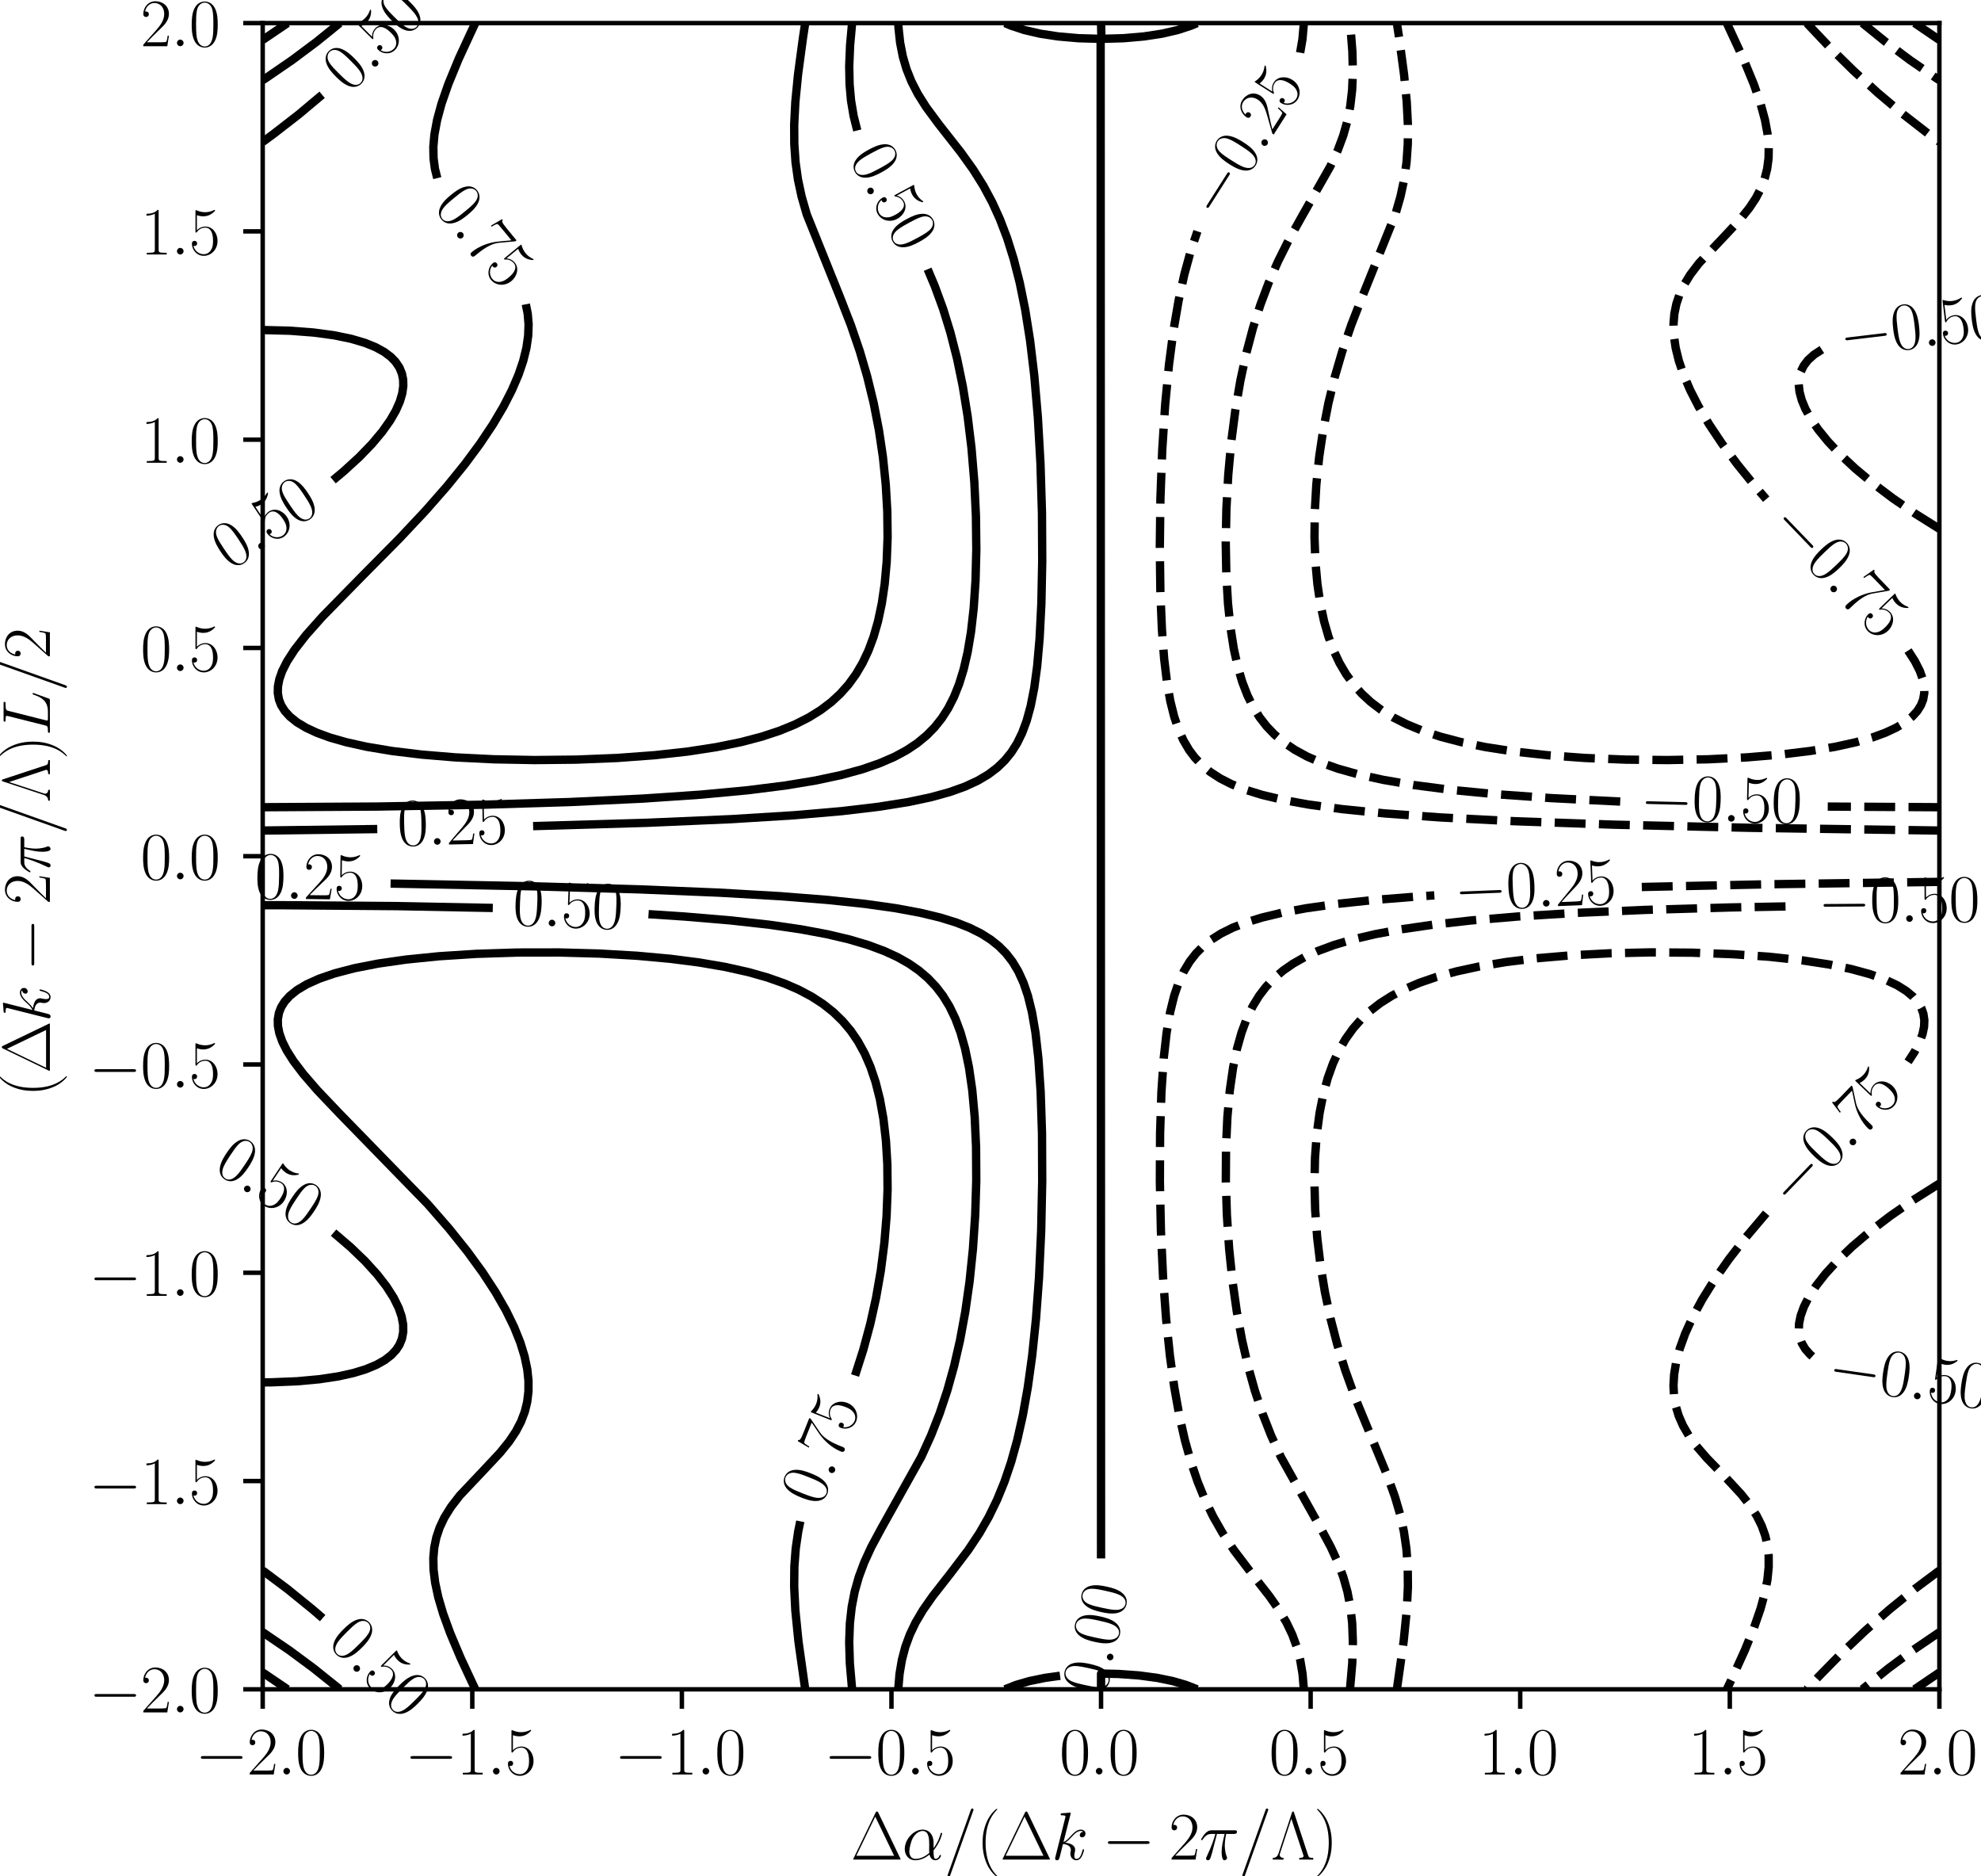 <?xml version="1.0" encoding="utf-8" standalone="no"?>
<!DOCTYPE svg PUBLIC "-//W3C//DTD SVG 1.1//EN"
  "http://www.w3.org/Graphics/SVG/1.1/DTD/svg11.dtd">
<svg xmlns:xlink="http://www.w3.org/1999/xlink" width="356.01pt" height="337.109pt" viewBox="0 0 356.01 337.109" xmlns="http://www.w3.org/2000/svg" version="1.1">
 <defs>
  <style type="text/css">*{stroke-linejoin: round; stroke-linecap: butt}</style>
 </defs>
 <g id="figure_1">
  <g id="patch_1">
   <path d="M 0 337.109 
L 356.01 337.109 
L 356.01 0 
L 0 0 
z
" style="fill: #ffffff"/>
  </g>
  <g id="axes_1">
   <g id="patch_2">
    <path d="M 47.211 303.527 
L 348.531 303.527 
L 348.531 4.151 
L 47.211 4.151 
z
" style="fill: #ffffff"/>
   </g>
   <g id="matplotlib.axis_1">
    <g id="xtick_1">
     <g id="line2d_1">
      <defs>
       <path id="mdcdc42987a" d="M 0 0 
L 0 3.5 
" style="stroke: #000000; stroke-width: 0.8"/>
      </defs>
      <g>
       <use xlink:href="#mdcdc42987a" x="47.211" y="303.527" style="stroke: #000000; stroke-width: 0.8"/>
      </g>
     </g>
     <g id="text_1">
      <!-- $\mathdefault{−2.0}$ -->
      <g transform="translate(35.083 318.829) scale(0.12 -0.12)">
       <defs>
        <path id="CMSY10-0" d="M 4218 1472 
C 4326 1472 4442 1472 4442 1600 
C 4442 1728 4326 1728 4218 1728 
L 755 1728 
C 646 1728 531 1728 531 1600 
C 531 1472 646 1472 755 1472 
L 4218 1472 
z
" transform="scale(0.016)"/>
        <path id="CMR17-32" d="M 2669 989 
L 2554 989 
C 2490 536 2438 459 2413 420 
C 2381 369 1920 369 1830 369 
L 602 369 
C 832 619 1280 1072 1824 1597 
C 2214 1967 2669 2402 2669 3035 
C 2669 3790 2067 4224 1395 4224 
C 691 4224 262 3604 262 3030 
C 262 2780 448 2748 525 2748 
C 589 2748 781 2787 781 3010 
C 781 3207 614 3264 525 3264 
C 486 3264 448 3258 422 3245 
C 544 3790 915 4058 1306 4058 
C 1862 4058 2227 3617 2227 3035 
C 2227 2479 1901 2000 1536 1584 
L 262 146 
L 262 0 
L 2515 0 
L 2669 989 
z
" transform="scale(0.016)"/>
        <path id="CMMI12-3a" d="M 1178 307 
C 1178 492 1024 619 870 619 
C 685 619 557 466 557 313 
C 557 128 710 0 864 0 
C 1050 0 1178 153 1178 307 
z
" transform="scale(0.016)"/>
        <path id="CMR17-30" d="M 2688 2025 
C 2688 2416 2682 3080 2413 3591 
C 2176 4039 1798 4198 1466 4198 
C 1158 4198 768 4058 525 3597 
C 269 3118 243 2524 243 2025 
C 243 1661 250 1106 448 619 
C 723 -39 1216 -128 1466 -128 
C 1760 -128 2208 -7 2470 600 
C 2662 1042 2688 1559 2688 2025 
z
M 1466 -26 
C 1056 -26 813 325 723 812 
C 653 1188 653 1738 653 2096 
C 653 2588 653 2997 736 3387 
C 858 3929 1216 4096 1466 4096 
C 1728 4096 2067 3923 2189 3400 
C 2272 3036 2278 2607 2278 2096 
C 2278 1680 2278 1169 2202 792 
C 2067 95 1690 -26 1466 -26 
z
" transform="scale(0.016)"/>
       </defs>
       <use xlink:href="#CMSY10-0" transform="scale(0.996)"/>
       <use xlink:href="#CMR17-32" transform="translate(77.487 0) scale(0.996)"/>
       <use xlink:href="#CMMI12-3a" transform="translate(123.178 0) scale(0.996)"/>
       <use xlink:href="#CMR17-30" transform="translate(150.275 0) scale(0.996)"/>
      </g>
     </g>
    </g>
    <g id="xtick_2">
     <g id="line2d_2">
      <g>
       <use xlink:href="#mdcdc42987a" x="84.876" y="303.527" style="stroke: #000000; stroke-width: 0.8"/>
      </g>
     </g>
     <g id="text_2">
      <!-- $\mathdefault{−1.5}$ -->
      <g transform="translate(72.748 318.829) scale(0.12 -0.12)">
       <defs>
        <path id="CMR17-31" d="M 1702 4058 
C 1702 4192 1696 4192 1606 4192 
C 1357 3916 979 3827 621 3827 
C 602 3827 570 3827 563 3808 
C 557 3795 557 3782 557 3648 
C 755 3648 1088 3686 1344 3839 
L 1344 461 
C 1344 236 1331 160 781 160 
L 589 160 
L 589 0 
C 896 0 1216 0 1523 0 
C 1830 0 2150 0 2458 0 
L 2458 160 
L 2266 160 
C 1715 160 1702 230 1702 458 
L 1702 4058 
z
" transform="scale(0.016)"/>
        <path id="CMR17-35" d="M 730 3692 
C 794 3666 1056 3584 1325 3584 
C 1920 3584 2246 3911 2432 4100 
C 2432 4157 2432 4192 2394 4192 
C 2387 4192 2374 4192 2323 4163 
C 2099 4058 1837 3973 1517 3973 
C 1325 3973 1037 3999 723 4139 
C 653 4171 640 4171 634 4171 
C 602 4171 595 4164 595 4037 
L 595 2203 
C 595 2089 595 2057 659 2057 
C 691 2057 704 2070 736 2114 
C 941 2401 1222 2522 1542 2522 
C 1766 2522 2246 2382 2246 1289 
C 2246 1085 2246 715 2054 421 
C 1894 159 1645 25 1370 25 
C 947 25 518 320 403 814 
C 429 807 480 795 506 795 
C 589 795 749 840 749 1038 
C 749 1210 627 1280 506 1280 
C 358 1280 262 1190 262 1011 
C 262 454 704 -128 1382 -128 
C 2042 -128 2669 440 2669 1264 
C 2669 2030 2170 2624 1549 2624 
C 1222 2624 947 2503 730 2274 
L 730 3692 
z
" transform="scale(0.016)"/>
       </defs>
       <use xlink:href="#CMSY10-0" transform="scale(0.996)"/>
       <use xlink:href="#CMR17-31" transform="translate(77.487 0) scale(0.996)"/>
       <use xlink:href="#CMMI12-3a" transform="translate(123.178 0) scale(0.996)"/>
       <use xlink:href="#CMR17-35" transform="translate(150.275 0) scale(0.996)"/>
      </g>
     </g>
    </g>
    <g id="xtick_3">
     <g id="line2d_3">
      <g>
       <use xlink:href="#mdcdc42987a" x="122.541" y="303.527" style="stroke: #000000; stroke-width: 0.8"/>
      </g>
     </g>
     <g id="text_3">
      <!-- $\mathdefault{−1.0}$ -->
      <g transform="translate(110.413 318.829) scale(0.12 -0.12)">
       <use xlink:href="#CMSY10-0" transform="scale(0.996)"/>
       <use xlink:href="#CMR17-31" transform="translate(77.487 0) scale(0.996)"/>
       <use xlink:href="#CMMI12-3a" transform="translate(123.178 0) scale(0.996)"/>
       <use xlink:href="#CMR17-30" transform="translate(150.275 0) scale(0.996)"/>
      </g>
     </g>
    </g>
    <g id="xtick_4">
     <g id="line2d_4">
      <g>
       <use xlink:href="#mdcdc42987a" x="160.206" y="303.527" style="stroke: #000000; stroke-width: 0.8"/>
      </g>
     </g>
     <g id="text_4">
      <!-- $\mathdefault{−0.5}$ -->
      <g transform="translate(148.078 318.829) scale(0.12 -0.12)">
       <use xlink:href="#CMSY10-0" transform="scale(0.996)"/>
       <use xlink:href="#CMR17-30" transform="translate(77.487 0) scale(0.996)"/>
       <use xlink:href="#CMMI12-3a" transform="translate(123.178 0) scale(0.996)"/>
       <use xlink:href="#CMR17-35" transform="translate(150.275 0) scale(0.996)"/>
      </g>
     </g>
    </g>
    <g id="xtick_5">
     <g id="line2d_5">
      <g>
       <use xlink:href="#mdcdc42987a" x="197.871" y="303.527" style="stroke: #000000; stroke-width: 0.8"/>
      </g>
     </g>
     <g id="text_5">
      <!-- $\mathdefault{0.0}$ -->
      <g transform="translate(190.392 318.829) scale(0.12 -0.12)">
       <use xlink:href="#CMR17-30" transform="scale(0.996)"/>
       <use xlink:href="#CMMI12-3a" transform="translate(45.69 0) scale(0.996)"/>
       <use xlink:href="#CMR17-30" transform="translate(72.788 0) scale(0.996)"/>
      </g>
     </g>
    </g>
    <g id="xtick_6">
     <g id="line2d_6">
      <g>
       <use xlink:href="#mdcdc42987a" x="235.536" y="303.527" style="stroke: #000000; stroke-width: 0.8"/>
      </g>
     </g>
     <g id="text_6">
      <!-- $\mathdefault{0.5}$ -->
      <g transform="translate(228.057 318.829) scale(0.12 -0.12)">
       <use xlink:href="#CMR17-30" transform="scale(0.996)"/>
       <use xlink:href="#CMMI12-3a" transform="translate(45.69 0) scale(0.996)"/>
       <use xlink:href="#CMR17-35" transform="translate(72.788 0) scale(0.996)"/>
      </g>
     </g>
    </g>
    <g id="xtick_7">
     <g id="line2d_7">
      <g>
       <use xlink:href="#mdcdc42987a" x="273.201" y="303.527" style="stroke: #000000; stroke-width: 0.8"/>
      </g>
     </g>
     <g id="text_7">
      <!-- $\mathdefault{1.0}$ -->
      <g transform="translate(265.722 318.829) scale(0.12 -0.12)">
       <use xlink:href="#CMR17-31" transform="scale(0.996)"/>
       <use xlink:href="#CMMI12-3a" transform="translate(45.69 0) scale(0.996)"/>
       <use xlink:href="#CMR17-30" transform="translate(72.788 0) scale(0.996)"/>
      </g>
     </g>
    </g>
    <g id="xtick_8">
     <g id="line2d_8">
      <g>
       <use xlink:href="#mdcdc42987a" x="310.866" y="303.527" style="stroke: #000000; stroke-width: 0.8"/>
      </g>
     </g>
     <g id="text_8">
      <!-- $\mathdefault{1.5}$ -->
      <g transform="translate(303.387 318.829) scale(0.12 -0.12)">
       <use xlink:href="#CMR17-31" transform="scale(0.996)"/>
       <use xlink:href="#CMMI12-3a" transform="translate(45.69 0) scale(0.996)"/>
       <use xlink:href="#CMR17-35" transform="translate(72.788 0) scale(0.996)"/>
      </g>
     </g>
    </g>
    <g id="xtick_9">
     <g id="line2d_9">
      <g>
       <use xlink:href="#mdcdc42987a" x="348.531" y="303.527" style="stroke: #000000; stroke-width: 0.8"/>
      </g>
     </g>
     <g id="text_9">
      <!-- $\mathdefault{2.0}$ -->
      <g transform="translate(341.052 318.829) scale(0.12 -0.12)">
       <use xlink:href="#CMR17-32" transform="scale(0.996)"/>
       <use xlink:href="#CMMI12-3a" transform="translate(45.69 0) scale(0.996)"/>
       <use xlink:href="#CMR17-30" transform="translate(72.788 0) scale(0.996)"/>
      </g>
     </g>
    </g>
    <g id="text_10">
     <!-- $\Delta\alpha/(\Delta k-2\pi/\Lambda)$ -->
     <g transform="translate(152.876 334.12) scale(0.12 -0.12)">
      <defs>
       <path id="CMR17-1" d="M 2598 4403 
C 2547 4512 2522 4512 2470 4512 
C 2394 4512 2387 4499 2342 4409 
L 269 109 
C 262 96 237 38 237 32 
C 237 6 243 0 358 0 
L 4576 0 
C 4691 0 4698 6 4698 32 
C 4698 38 4672 96 4666 109 
L 2598 4403 
z
M 2310 4038 
L 4083 358 
L 531 358 
L 2310 4038 
z
" transform="scale(0.016)"/>
       <path id="CMMI12-b" d="M 2963 1616 
C 2963 2235 2611 2815 1933 2815 
C 1094 2815 256 1902 256 996 
C 256 441 602 -64 1254 -64 
C 1651 -64 2125 89 2579 472 
C 2669 115 2867 -64 3142 -64 
C 3488 -64 3661 294 3661 377 
C 3661 434 3616 434 3597 434 
C 3546 434 3539 415 3520 364 
C 3462 204 3315 64 3162 64 
C 2963 64 2963 472 2963 862 
C 3616 1641 3770 2446 3770 2452 
C 3770 2510 3718 2510 3699 2510 
C 3642 2510 3635 2491 3610 2376 
C 3526 2095 3360 1597 2963 1073 
L 2963 1616 
z
M 2560 626 
C 1997 121 1491 64 1267 64 
C 813 64 685 466 685 766 
C 685 1040 826 1692 1024 2044 
C 1286 2491 1645 2688 1933 2688 
C 2554 2688 2554 1877 2554 1341 
C 2554 1182 2547 1016 2547 856 
C 2547 728 2554 696 2560 626 
z
" transform="scale(0.016)"/>
       <path id="CMMI12-3d" d="M 2746 4562 
C 2746 4569 2784 4666 2784 4678 
C 2784 4755 2720 4800 2669 4800 
C 2637 4800 2579 4800 2528 4659 
L 384 -1363 
C 384 -1370 346 -1465 346 -1478 
C 346 -1555 410 -1600 461 -1600 
C 499 -1600 557 -1593 602 -1459 
L 2746 4562 
z
" transform="scale(0.016)"/>
       <path id="CMR17-28" d="M 1958 -1561 
C 1958 -1555 1958 -1542 1939 -1523 
C 1645 -1224 858 -407 858 1581 
C 858 3569 1632 4379 1946 4697 
C 1946 4704 1958 4717 1958 4736 
C 1958 4755 1939 4768 1914 4768 
C 1843 4768 1299 4296 986 3594 
C 666 2887 576 2199 576 1588 
C 576 1128 621 351 1005 -471 
C 1312 -1135 1837 -1600 1914 -1600 
C 1946 -1600 1958 -1587 1958 -1561 
z
" transform="scale(0.016)"/>
       <path id="CMMI12-6b" d="M 1798 4257 
C 1805 4283 1818 4321 1818 4352 
C 1818 4416 1754 4416 1741 4416 
C 1734 4416 1504 4393 1389 4377 
C 1280 4377 1184 4358 1069 4358 
C 915 4345 870 4339 870 4224 
C 870 4160 934 4160 998 4160 
C 1325 4160 1325 4103 1325 4040 
C 1325 4015 1325 4002 1293 3888 
L 378 248 
C 352 152 352 140 352 101 
C 352 -38 461 -64 525 -64 
C 704 -64 742 77 794 275 
L 1094 1469 
C 1555 1418 1830 1226 1830 920 
C 1830 881 1830 856 1811 760 
C 1786 664 1786 588 1786 556 
C 1786 185 2029 -64 2355 -64 
C 2650 -64 2803 204 2854 294 
C 2989 530 3072 888 3072 913 
C 3072 945 3046 971 3008 971 
C 2950 971 2944 945 2918 843 
C 2829 511 2694 64 2368 64 
C 2240 64 2157 128 2157 370 
C 2157 492 2182 632 2208 728 
C 2234 843 2234 849 2234 926 
C 2234 1303 1894 1514 1306 1590 
C 1536 1731 1766 1980 1856 2076 
C 2221 2484 2470 2689 2765 2689 
C 2912 2689 2950 2650 2995 2612 
C 2758 2586 2669 2420 2669 2293 
C 2669 2139 2790 2088 2880 2088 
C 3053 2088 3206 2235 3206 2440 
C 3206 2625 3059 2816 2771 2816 
C 2419 2816 2131 2567 1677 2056 
C 1613 1980 1376 1737 1139 1648 
L 1798 4257 
z
" transform="scale(0.016)"/>
       <path id="CMMI12-19" d="M 1658 2408 
L 2381 2408 
C 2208 1692 2099 1226 2099 716 
C 2099 626 2099 -64 2362 -64 
C 2496 -64 2611 57 2611 166 
C 2611 197 2611 210 2566 306 
C 2394 747 2394 1296 2394 1341 
C 2394 1379 2394 1832 2528 2408 
L 3245 2408 
C 3328 2408 3539 2408 3539 2612 
C 3539 2752 3418 2752 3302 2752 
L 1197 2752 
C 1050 2752 832 2752 538 2440 
C 371 2254 166 1916 166 1878 
C 166 1840 198 1827 237 1827 
C 282 1827 288 1846 320 1884 
C 653 2408 986 2408 1146 2408 
L 1510 2408 
C 1370 1929 1210 1373 685 256 
C 634 154 634 140 634 102 
C 634 -32 749 -64 806 -64 
C 992 -64 1043 102 1120 370 
C 1222 696 1222 709 1286 964 
L 1658 2408 
z
" transform="scale(0.016)"/>
       <path id="CMR17-3" d="M 2150 4403 
C 2118 4505 2112 4512 2048 4512 
C 1984 4512 1978 4505 1946 4403 
L 685 576 
C 570 237 358 160 147 160 
L 147 0 
C 256 0 480 0 595 0 
C 755 0 1005 0 1158 -6 
L 1158 160 
C 819 160 800 404 800 449 
C 800 494 813 532 832 596 
L 1894 3835 
L 3008 461 
C 3040 372 3040 359 3040 340 
C 3040 160 2771 160 2637 160 
L 2637 0 
C 2822 0 3149 0 3347 0 
C 3507 0 3802 0 3949 -6 
L 3949 160 
C 3667 160 3552 160 3475 384 
L 2150 4403 
z
" transform="scale(0.016)"/>
       <path id="CMR17-29" d="M 1683 1581 
C 1683 2040 1638 2817 1254 3639 
C 947 4303 422 4768 346 4768 
C 326 4768 301 4761 301 4729 
C 301 4717 307 4710 314 4697 
C 621 4378 1402 3568 1402 1584 
C 1402 -407 627 -1217 314 -1537 
C 307 -1549 301 -1556 301 -1568 
C 301 -1600 326 -1600 346 -1600 
C 416 -1600 960 -1128 1274 -426 
C 1594 281 1683 969 1683 1581 
z
" transform="scale(0.016)"/>
      </defs>
      <use xlink:href="#CMR17-1" transform="scale(0.996)"/>
      <use xlink:href="#CMMI12-b" transform="translate(76.92 0) scale(0.996)"/>
      <use xlink:href="#CMMI12-3d" transform="translate(139.601 0) scale(0.996)"/>
      <use xlink:href="#CMR17-28" transform="translate(188.376 0) scale(0.996)"/>
      <use xlink:href="#CMR17-1" transform="translate(223.656 0) scale(0.996)"/>
      <use xlink:href="#CMMI12-6b" transform="translate(300.576 0) scale(0.996)"/>
      <use xlink:href="#CMSY10-0" transform="translate(376.794 0) scale(0.996)"/>
      <use xlink:href="#CMR17-32" transform="translate(476.421 0) scale(0.996)"/>
      <use xlink:href="#CMMI12-19" transform="translate(522.111 0) scale(0.996)"/>
      <use xlink:href="#CMMI12-3d" transform="translate(581.022 0) scale(0.996)"/>
      <use xlink:href="#CMR17-3" transform="translate(629.797 0) scale(0.996)"/>
      <use xlink:href="#CMR17-29" transform="translate(693.664 0) scale(0.996)"/>
     </g>
    </g>
   </g>
   <g id="matplotlib.axis_2">
    <g id="ytick_1">
     <g id="line2d_10">
      <defs>
       <path id="m73f94fcd51" d="M 0 0 
L -3.5 0 
" style="stroke: #000000; stroke-width: 0.8"/>
      </defs>
      <g>
       <use xlink:href="#m73f94fcd51" x="47.211" y="303.527" style="stroke: #000000; stroke-width: 0.8"/>
      </g>
     </g>
     <g id="text_11">
      <!-- $\mathdefault{−2.0}$ -->
      <g transform="translate(15.955 307.678) scale(0.12 -0.12)">
       <use xlink:href="#CMSY10-0" transform="scale(0.996)"/>
       <use xlink:href="#CMR17-32" transform="translate(77.487 0) scale(0.996)"/>
       <use xlink:href="#CMMI12-3a" transform="translate(123.178 0) scale(0.996)"/>
       <use xlink:href="#CMR17-30" transform="translate(150.275 0) scale(0.996)"/>
      </g>
     </g>
    </g>
    <g id="ytick_2">
     <g id="line2d_11">
      <g>
       <use xlink:href="#m73f94fcd51" x="47.211" y="266.105" style="stroke: #000000; stroke-width: 0.8"/>
      </g>
     </g>
     <g id="text_12">
      <!-- $\mathdefault{−1.5}$ -->
      <g transform="translate(15.955 270.256) scale(0.12 -0.12)">
       <use xlink:href="#CMSY10-0" transform="scale(0.996)"/>
       <use xlink:href="#CMR17-31" transform="translate(77.487 0) scale(0.996)"/>
       <use xlink:href="#CMMI12-3a" transform="translate(123.178 0) scale(0.996)"/>
       <use xlink:href="#CMR17-35" transform="translate(150.275 0) scale(0.996)"/>
      </g>
     </g>
    </g>
    <g id="ytick_3">
     <g id="line2d_12">
      <g>
       <use xlink:href="#m73f94fcd51" x="47.211" y="228.683" style="stroke: #000000; stroke-width: 0.8"/>
      </g>
     </g>
     <g id="text_13">
      <!-- $\mathdefault{−1.0}$ -->
      <g transform="translate(15.955 232.834) scale(0.12 -0.12)">
       <use xlink:href="#CMSY10-0" transform="scale(0.996)"/>
       <use xlink:href="#CMR17-31" transform="translate(77.487 0) scale(0.996)"/>
       <use xlink:href="#CMMI12-3a" transform="translate(123.178 0) scale(0.996)"/>
       <use xlink:href="#CMR17-30" transform="translate(150.275 0) scale(0.996)"/>
      </g>
     </g>
    </g>
    <g id="ytick_4">
     <g id="line2d_13">
      <g>
       <use xlink:href="#m73f94fcd51" x="47.211" y="191.261" style="stroke: #000000; stroke-width: 0.8"/>
      </g>
     </g>
     <g id="text_14">
      <!-- $\mathdefault{−0.5}$ -->
      <g transform="translate(15.955 195.412) scale(0.12 -0.12)">
       <use xlink:href="#CMSY10-0" transform="scale(0.996)"/>
       <use xlink:href="#CMR17-30" transform="translate(77.487 0) scale(0.996)"/>
       <use xlink:href="#CMMI12-3a" transform="translate(123.178 0) scale(0.996)"/>
       <use xlink:href="#CMR17-35" transform="translate(150.275 0) scale(0.996)"/>
      </g>
     </g>
    </g>
    <g id="ytick_5">
     <g id="line2d_14">
      <g>
       <use xlink:href="#m73f94fcd51" x="47.211" y="153.839" style="stroke: #000000; stroke-width: 0.8"/>
      </g>
     </g>
     <g id="text_15">
      <!-- $\mathdefault{0.0}$ -->
      <g transform="translate(25.254 157.99) scale(0.12 -0.12)">
       <use xlink:href="#CMR17-30" transform="scale(0.996)"/>
       <use xlink:href="#CMMI12-3a" transform="translate(45.69 0) scale(0.996)"/>
       <use xlink:href="#CMR17-30" transform="translate(72.788 0) scale(0.996)"/>
      </g>
     </g>
    </g>
    <g id="ytick_6">
     <g id="line2d_15">
      <g>
       <use xlink:href="#m73f94fcd51" x="47.211" y="116.417" style="stroke: #000000; stroke-width: 0.8"/>
      </g>
     </g>
     <g id="text_16">
      <!-- $\mathdefault{0.5}$ -->
      <g transform="translate(25.254 120.568) scale(0.12 -0.12)">
       <use xlink:href="#CMR17-30" transform="scale(0.996)"/>
       <use xlink:href="#CMMI12-3a" transform="translate(45.69 0) scale(0.996)"/>
       <use xlink:href="#CMR17-35" transform="translate(72.788 0) scale(0.996)"/>
      </g>
     </g>
    </g>
    <g id="ytick_7">
     <g id="line2d_16">
      <g>
       <use xlink:href="#m73f94fcd51" x="47.211" y="78.995" style="stroke: #000000; stroke-width: 0.8"/>
      </g>
     </g>
     <g id="text_17">
      <!-- $\mathdefault{1.0}$ -->
      <g transform="translate(25.254 83.146) scale(0.12 -0.12)">
       <use xlink:href="#CMR17-31" transform="scale(0.996)"/>
       <use xlink:href="#CMMI12-3a" transform="translate(45.69 0) scale(0.996)"/>
       <use xlink:href="#CMR17-30" transform="translate(72.788 0) scale(0.996)"/>
      </g>
     </g>
    </g>
    <g id="ytick_8">
     <g id="line2d_17">
      <g>
       <use xlink:href="#m73f94fcd51" x="47.211" y="41.573" style="stroke: #000000; stroke-width: 0.8"/>
      </g>
     </g>
     <g id="text_18">
      <!-- $\mathdefault{1.5}$ -->
      <g transform="translate(25.254 45.724) scale(0.12 -0.12)">
       <use xlink:href="#CMR17-31" transform="scale(0.996)"/>
       <use xlink:href="#CMMI12-3a" transform="translate(45.69 0) scale(0.996)"/>
       <use xlink:href="#CMR17-35" transform="translate(72.788 0) scale(0.996)"/>
      </g>
     </g>
    </g>
    <g id="ytick_9">
     <g id="line2d_18">
      <g>
       <use xlink:href="#m73f94fcd51" x="47.211" y="4.151" style="stroke: #000000; stroke-width: 0.8"/>
      </g>
     </g>
     <g id="text_19">
      <!-- $\mathdefault{2.0}$ -->
      <g transform="translate(25.254 8.302) scale(0.12 -0.12)">
       <use xlink:href="#CMR17-32" transform="scale(0.996)"/>
       <use xlink:href="#CMMI12-3a" transform="translate(45.69 0) scale(0.996)"/>
       <use xlink:href="#CMR17-30" transform="translate(72.788 0) scale(0.996)"/>
      </g>
     </g>
    </g>
    <g id="text_20">
     <!-- $(\Delta k-2\pi/\Lambda)L/2$ -->
     <g transform="translate(8.966 197.105) rotate(-90) scale(0.12 -0.12)">
      <defs>
       <path id="CMMI12-4c" d="M 2349 3861 
C 2406 4103 2426 4167 2989 4167 
C 3162 4167 3206 4167 3206 4288 
C 3206 4352 3136 4352 3110 4352 
C 2982 4352 2835 4352 2707 4352 
L 1850 4352 
C 1728 4352 1587 4352 1466 4352 
C 1414 4352 1344 4352 1344 4231 
C 1344 4167 1402 4167 1498 4167 
C 1888 4167 1888 4116 1888 4046 
C 1888 4034 1888 3995 1862 3899 
L 998 472 
C 941 249 928 185 480 185 
C 358 185 294 185 294 70 
C 294 0 333 0 461 0 
L 3328 0 
C 3469 0 3475 6 3520 121 
L 4013 1478 
C 4026 1510 4038 1548 4038 1567 
C 4038 1605 4006 1631 3974 1631 
C 3968 1631 3936 1631 3923 1605 
C 3910 1599 3910 1586 3859 1465 
C 3654 905 3366 185 2285 185 
L 1670 185 
C 1581 185 1568 185 1530 192 
C 1459 198 1453 211 1453 262 
C 1453 307 1466 345 1478 401 
L 2349 3861 
z
" transform="scale(0.016)"/>
      </defs>
      <use xlink:href="#CMR17-28" transform="scale(0.996)"/>
      <use xlink:href="#CMR17-1" transform="translate(35.281 0) scale(0.996)"/>
      <use xlink:href="#CMMI12-6b" transform="translate(112.2 0) scale(0.996)"/>
      <use xlink:href="#CMSY10-0" transform="translate(188.419 0) scale(0.996)"/>
      <use xlink:href="#CMR17-32" transform="translate(288.045 0) scale(0.996)"/>
      <use xlink:href="#CMMI12-19" transform="translate(333.736 0) scale(0.996)"/>
      <use xlink:href="#CMMI12-3d" transform="translate(392.647 0) scale(0.996)"/>
      <use xlink:href="#CMR17-3" transform="translate(441.421 0) scale(0.996)"/>
      <use xlink:href="#CMR17-29" transform="translate(505.289 0) scale(0.996)"/>
      <use xlink:href="#CMMI12-4c" transform="translate(540.57 0) scale(0.996)"/>
      <use xlink:href="#CMMI12-3d" transform="translate(606.941 0) scale(0.996)"/>
      <use xlink:href="#CMR17-32" transform="translate(655.716 0) scale(0.996)"/>
     </g>
    </g>
   </g>
   <g id="QuadContourSet_1">
    <path clip-path="url(#pe7c6201491)" style="fill: none; stroke-dasharray: 5.55,2.4; stroke-dashoffset: 0; stroke: #000000; stroke-width: 1.5"/>
    <path d="M 251.038 303.527 
L 252.253 294.898 
L 252.81 289.341 
L 253.02 285.099 
L 252.984 281.443 
L 252.741 278.226 
L 252.291 275.154 
L 251.614 272.083 
L 250.667 268.866 
L 249.344 265.209 
L 247.229 260.091 
L 243.544 251.169 
L 241.756 246.197 
L 240.308 241.517 
L 239.094 236.837 
L 238.104 232.157 
L 237.308 227.33 
L 236.715 222.358 
L 236.351 217.385 
L 236.223 212.559 
L 236.323 208.025 
L 236.639 203.784 
L 237.144 199.981 
L 237.813 196.618 
L 238.613 193.693 
L 239.561 191.06 
L 240.64 188.72 
L 241.825 186.672 
L 243.191 184.771 
L 244.608 183.16 
L 246.227 181.643 
L 248.048 180.237 
L 250.122 178.921 
L 252.409 177.728 
L 255.102 176.581 
L 258.15 175.53 
L 261.769 174.534 
L 265.821 173.656 
L 270.662 172.851 
L 276.109 172.181 
L 282.438 171.64 
L 289.209 171.285 
L 296.569 171.12 
L 304.077 171.172 
L 311.437 171.448 
L 317.914 171.903 
L 323.802 172.539 
L 328.659 173.282 
L 332.634 174.1 
L 336.019 175.021 
L 338.75 175.996 
L 340.928 177.02 
L 342.573 178.044 
L 343.821 179.09 
L 344.704 180.122 
L 345.293 181.13 
L 345.653 182.139 
L 345.826 183.309 
L 345.778 184.479 
L 345.501 185.795 
L 344.962 187.257 
L 344.053 189.012 
L 342.902 190.786 
M 317.411 217.992 
L 313.719 222.358 
L 310.662 226.307 
L 308.051 230.037 
L 305.914 233.473 
L 304.176 236.69 
L 302.849 239.615 
L 301.869 242.321 
L 301.227 244.734 
L 300.864 246.928 
L 300.744 248.975 
L 300.848 250.877 
L 301.154 252.632 
L 301.681 254.387 
L 302.457 256.157 
L 303.488 257.926 
L 304.849 259.798 
L 306.749 261.992 
L 310.259 265.609 
L 312.909 268.468 
L 314.528 270.521 
L 315.719 272.376 
L 316.592 274.131 
L 317.225 275.886 
L 317.634 277.641 
L 317.85 279.542 
L 317.853 281.589 
L 317.619 283.878 
L 317.156 286.269 
L 316.395 289.048 
L 315.232 292.412 
L 313.566 296.507 
L 311.142 301.832 
L 310.333 303.527 
M 310.333 4.151 
L 313.311 10.586 
L 315.177 15.12 
L 316.395 18.63 
L 317.19 21.555 
L 317.674 24.187 
L 317.866 26.381 
L 317.831 28.429 
L 317.58 30.33 
L 317.136 32.085 
L 316.442 33.889 
L 315.549 35.595 
L 314.381 37.361 
L 312.747 39.398 
L 310.406 41.918 
L 305.327 47.295 
L 303.762 49.343 
L 302.605 51.239 
L 301.85 52.853 
L 301.264 54.608 
L 300.905 56.363 
L 300.748 58.264 
L 300.819 60.312 
L 301.136 62.505 
L 301.721 64.874 
L 302.559 67.332 
L 303.751 70.11 
L 305.254 73.041 
L 307.168 76.273 
L 309.501 79.763 
L 312.212 83.419 
L 315.413 87.368 
L 317.411 89.686 
M 342.902 116.892 
L 344.138 118.812 
L 345.025 120.567 
L 345.542 122.029 
L 345.795 123.346 
L 345.817 124.516 
L 345.613 125.686 
L 345.215 126.71 
L 344.557 127.756 
L 343.645 128.757 
L 342.366 129.781 
L 340.73 130.764 
L 338.816 131.655 
L 336.461 132.517 
L 333.517 133.361 
L 329.837 134.177 
L 325.274 134.938 
L 319.974 135.58 
L 313.939 136.081 
L 307.021 136.424 
L 299.661 136.563 
L 292.153 136.485 
L 284.793 136.186 
L 278.022 135.685 
L 272.134 135.03 
L 266.982 134.236 
L 262.566 133.335 
L 258.886 132.37 
L 255.648 131.302 
L 252.851 130.155 
L 250.379 128.903 
L 248.258 127.587 
L 246.332 126.125 
L 244.748 124.662 
L 243.283 123.022 
L 241.921 121.152 
L 240.717 119.104 
L 239.682 116.911 
L 238.755 114.424 
L 237.955 111.646 
L 237.27 108.428 
L 236.752 104.918 
L 236.396 100.969 
L 236.231 96.582 
L 236.284 91.902 
L 236.561 87.075 
L 237.073 82.103 
L 237.789 77.277 
L 238.729 72.45 
L 239.897 67.65 
L 241.232 63.09 
L 242.841 58.383 
L 244.823 53.291 
L 250.762 38.52 
L 251.688 35.303 
L 252.344 32.231 
L 252.772 29.16 
L 252.998 25.873 
L 253.016 22.432 
L 252.81 18.337 
L 252.323 13.365 
L 251.436 6.784 
L 251.038 4.151 
L 251.038 4.151 
" clip-path="url(#pe7c6201491)" style="fill: none; stroke-dasharray: 5.55,2.4; stroke-dashoffset: 0; stroke: #000000; stroke-width: 1.5"/>
    <path d="M 242.61 303.527 
L 243.015 298.847 
L 243.129 295.045 
L 243.007 291.681 
L 242.683 288.756 
L 242.146 285.977 
L 241.404 283.344 
L 240.424 280.712 
L 239.145 277.933 
L 237.336 274.569 
L 230.182 261.77 
L 228.415 257.884 
L 226.873 253.948 
L 225.508 249.853 
L 224.283 245.465 
L 223.21 240.785 
L 222.269 235.667 
L 221.497 230.232 
L 220.894 224.405 
L 220.485 218.263 
L 220.296 212.12 
L 220.331 206.124 
L 220.577 200.713 
L 221.015 195.886 
L 221.606 191.791 
L 222.304 188.427 
L 223.13 185.502 
L 224.058 183.016 
L 225.115 180.822 
L 226.281 178.921 
L 227.532 177.287 
L 229.004 175.739 
L 230.591 174.387 
L 232.39 173.139 
L 234.451 171.972 
L 236.828 170.877 
L 239.75 169.793 
L 243.136 168.789 
L 247.11 167.852 
L 251.82 166.975 
L 257.414 166.161 
L 264.332 165.386 
L 272.723 164.677 
L 283.027 164.038 
L 295.539 163.49 
L 310.848 163.048 
L 323.106 162.824 
M 348.531 282.185 
L 344.115 285.486 
L 339.547 289.194 
L 335.218 292.997 
L 331.014 296.978 
L 326.744 301.333 
L 324.709 303.527 
M 348.531 212.658 
L 343.817 215.63 
L 339.699 218.48 
L 336.019 221.293 
L 332.876 223.966 
L 330.275 226.453 
L 328.07 228.86 
L 326.402 230.987 
L 325.073 233.034 
L 324.183 234.789 
L 323.603 236.398 
L 323.307 237.86 
L 323.269 239.177 
L 323.455 240.347 
L 323.826 241.37 
L 324.439 242.394 
L 325.274 243.336 
L 325.701 243.716 
M 348.531 145.036 
L 328.469 144.922 
M 291.172 144.02 
L 278.758 143.4 
L 268.748 142.691 
L 260.652 141.907 
L 253.98 141.042 
L 248.582 140.123 
L 244.114 139.141 
L 240.464 138.117 
L 237.395 137.031 
L 234.884 135.923 
L 232.684 134.721 
L 230.771 133.427 
L 229.042 131.975 
L 227.636 130.512 
L 226.355 128.864 
L 225.196 127.002 
L 224.184 124.954 
L 223.263 122.575 
L 222.451 119.836 
L 221.739 116.618 
L 221.141 112.816 
L 220.685 108.428 
L 220.386 103.309 
L 220.282 97.606 
L 220.397 91.463 
L 220.733 85.32 
L 221.279 79.324 
L 222.018 73.62 
L 222.918 68.355 
L 223.959 63.529 
L 225.177 58.932 
L 226.51 54.754 
L 227.996 50.805 
L 229.659 47.003 
L 231.635 43.054 
L 234.156 38.549 
L 239.072 29.891 
L 240.424 26.966 
L 241.404 24.334 
L 242.146 21.701 
L 242.66 19.069 
L 242.996 16.144 
L 243.128 12.926 
L 243.04 9.27 
L 242.704 5.029 
L 242.61 4.151 
M 327.409 62.81 
L 326.01 63.716 
L 324.922 64.699 
L 324.143 65.723 
L 323.64 66.747 
L 323.333 67.917 
L 323.256 69.087 
L 323.396 70.403 
L 323.802 71.912 
L 324.452 73.474 
L 325.423 75.229 
L 326.746 77.161 
L 328.512 79.33 
L 330.72 81.673 
L 333.37 84.152 
L 336.516 86.783 
L 340.141 89.517 
L 344.262 92.341 
L 348.531 95.02 
M 324.709 4.151 
L 328.855 8.539 
L 333.075 12.688 
L 337.508 16.729 
L 341.907 20.438 
L 346.47 23.986 
L 348.531 25.493 
L 348.531 25.493 
" clip-path="url(#pe7c6201491)" style="fill: none; stroke-dasharray: 5.55,2.4; stroke-dashoffset: 0; stroke: #000000; stroke-width: 1.5"/>
    <path d="M 234.317 303.527 
L 234.082 300.748 
L 233.663 298.262 
L 233.05 295.922 
L 232.243 293.716 
L 231.202 291.534 
L 229.887 289.312 
L 228.121 286.787 
L 224.972 282.759 
L 221.749 278.518 
L 219.708 275.447 
L 218.035 272.522 
L 216.544 269.451 
L 215.231 266.233 
L 214.04 262.723 
L 212.939 258.774 
L 211.929 254.284 
L 211.034 249.268 
L 210.245 243.564 
L 209.563 236.983 
L 209.018 229.524 
L 208.633 221.188 
L 208.445 212.266 
L 208.482 203.638 
L 208.724 196.179 
L 209.132 190.162 
L 209.661 185.502 
L 210.29 181.846 
L 211.013 178.921 
L 211.808 176.581 
L 212.74 174.534 
L 213.795 172.779 
L 214.932 171.316 
L 216.236 170 
L 217.701 168.83 
L 219.436 167.731 
L 221.497 166.701 
L 223.889 165.759 
L 226.796 164.859 
L 230.345 164.004 
L 234.745 163.187 
L 240.192 162.418 
L 246.963 161.698 
L 255.5 161.023 
L 257.771 160.874 
M 295.048 159.368 
L 318.355 158.872 
L 348.531 158.45 
M 348.531 293.27 
L 343.772 296.507 
L 339.405 299.736 
L 335.042 303.235 
L 334.693 303.527 
M 348.531 149.228 
L 314.381 148.735 
L 289.945 148.171 
L 272.134 147.548 
L 258.886 146.873 
L 248.876 146.15 
L 241.222 145.384 
L 235.187 144.562 
L 230.623 143.733 
L 226.796 142.82 
L 223.852 141.907 
L 221.316 140.896 
L 219.289 139.863 
L 217.498 138.702 
L 216.051 137.51 
L 214.726 136.122 
L 213.695 134.752 
L 212.664 132.998 
L 211.782 131.029 
L 211.013 128.757 
L 210.321 125.978 
L 209.721 122.593 
L 209.212 118.373 
L 208.811 113.108 
L 208.534 106.381 
L 208.432 98.337 
L 208.543 89.554 
L 208.873 80.787 
L 209.392 72.743 
L 210.075 65.577 
L 210.877 59.434 
L 211.805 54.023 
L 212.83 49.343 
L 213.95 45.248 
L 215.188 41.561 
M 233.651 9.472 
L 234.063 7.076 
L 234.31 4.297 
L 234.317 4.151 
M 334.693 4.151 
L 338.852 7.515 
L 343.232 10.786 
L 347.942 14.022 
L 348.531 14.408 
L 348.531 14.408 
" clip-path="url(#pe7c6201491)" style="fill: none; stroke-dasharray: 5.55,2.4; stroke-dashoffset: 0; stroke: #000000; stroke-width: 1.5"/>
    <path d="M 180.605 303.527 
L 182.636 302.731 
L 184.991 302.047 
L 187.788 301.472 
L 190.51 301.092 
M 197.871 280.015 
L 197.798 6.979 
L 193.823 6.865 
L 190.143 6.544 
L 186.905 6.048 
L 184.108 5.4 
L 181.753 4.629 
L 180.605 4.151 
M 215.137 303.527 
L 213.107 302.731 
L 210.751 302.047 
L 207.955 301.472 
L 204.716 301.036 
L 201.036 300.769 
L 197.945 300.699 
L 197.871 300.748 
L 197.871 303.527 
M 47.211 300.507 
L 51.665 303.527 
M 348.531 300.507 
L 344.078 303.527 
M 51.665 4.151 
L 47.211 7.171 
M 197.871 4.151 
L 197.945 6.979 
L 201.919 6.865 
L 205.599 6.544 
L 208.838 6.048 
L 211.635 5.4 
L 213.99 4.629 
L 215.137 4.151 
M 344.078 4.151 
L 348.531 7.171 
L 348.531 7.171 
" clip-path="url(#pe7c6201491)" style="fill: none; stroke: #000000; stroke-width: 1.5"/>
    <path d="M 161.426 303.527 
L 161.661 300.748 
L 162.079 298.262 
L 162.693 295.922 
L 163.5 293.716 
L 164.541 291.534 
L 165.855 289.312 
L 167.622 286.787 
L 170.771 282.759 
L 173.994 278.518 
L 176.035 275.447 
L 177.707 272.522 
L 179.199 269.451 
L 180.512 266.233 
L 181.703 262.723 
L 182.804 258.774 
L 183.814 254.284 
L 184.708 249.268 
L 185.497 243.564 
L 186.179 236.983 
L 186.725 229.524 
L 187.11 221.188 
L 187.297 212.266 
L 187.261 203.638 
L 187.018 196.179 
L 186.61 190.162 
L 186.082 185.502 
L 185.452 181.846 
L 184.729 178.921 
L 183.934 176.581 
L 183.002 174.534 
L 181.947 172.779 
L 180.81 171.316 
L 179.507 170 
L 178.042 168.83 
L 176.306 167.731 
L 174.246 166.701 
L 171.853 165.759 
L 168.946 164.859 
L 165.398 164.004 
L 160.998 163.187 
L 155.551 162.418 
L 148.78 161.698 
L 140.242 161.023 
L 129.202 160.386 
L 114.924 159.796 
L 96.229 159.257 
L 71.205 158.77 
L 70.194 158.754 
M 47.211 293.27 
L 51.97 296.507 
L 56.338 299.736 
L 60.701 303.235 
L 61.05 303.527 
M 47.211 149.228 
L 67.8 148.961 
M 95.806 148.431 
L 116.248 147.836 
L 131.41 147.181 
L 142.745 146.478 
L 151.282 145.738 
L 157.906 144.953 
L 163.206 144.109 
L 167.331 143.236 
L 170.713 142.299 
L 173.404 141.335 
L 175.718 140.267 
L 177.631 139.132 
L 179.25 137.903 
L 180.575 136.624 
L 181.753 135.176 
L 182.783 133.549 
L 183.694 131.682 
L 184.506 129.488 
L 185.226 126.856 
L 185.859 123.638 
L 186.394 119.689 
L 186.83 114.717 
L 187.147 108.428 
L 187.301 100.823 
L 187.255 92.194 
L 186.986 83.273 
L 186.515 74.937 
L 185.874 67.495 
L 185.119 61.189 
L 184.239 55.631 
L 183.259 50.805 
L 182.179 46.564 
L 180.985 42.761 
L 179.692 39.37 
L 178.306 36.326 
L 176.735 33.401 
L 174.904 30.476 
L 172.705 27.405 
L 168.687 22.286 
L 166.42 19.215 
L 164.946 16.875 
L 163.794 14.634 
L 162.911 12.421 
L 162.246 10.147 
L 161.762 7.661 
L 161.477 5.029 
L 161.426 4.151 
M 61.05 4.151 
L 56.891 7.515 
L 52.511 10.786 
L 47.8 14.022 
L 47.211 14.408 
L 47.211 14.408 
" clip-path="url(#pe7c6201491)" style="fill: none; stroke: #000000; stroke-width: 1.5"/>
    <path d="M 153.133 303.527 
L 152.727 298.847 
L 152.613 295.045 
L 152.735 291.681 
L 153.06 288.756 
L 153.597 285.977 
L 154.339 283.344 
L 155.319 280.712 
L 156.598 277.933 
L 158.407 274.569 
L 165.561 261.77 
L 167.327 257.884 
L 168.87 253.948 
L 170.235 249.853 
L 171.459 245.465 
L 172.533 240.785 
L 173.474 235.667 
L 174.246 230.232 
L 174.848 224.405 
L 175.258 218.263 
L 175.447 212.12 
L 175.412 206.124 
L 175.165 200.713 
L 174.727 195.886 
L 174.136 191.791 
L 173.439 188.427 
L 172.612 185.502 
L 171.685 183.016 
L 170.627 180.822 
L 169.462 178.921 
L 168.21 177.287 
L 166.738 175.739 
L 165.151 174.387 
L 163.353 173.139 
L 161.292 171.972 
L 158.915 170.877 
L 155.993 169.793 
L 152.607 168.789 
L 148.633 167.852 
L 143.922 166.975 
L 138.329 166.161 
L 131.41 165.386 
L 123.02 164.677 
L 116.548 164.252 
M 88.561 163.135 
L 71.352 162.806 
L 51.186 162.648 
L 47.211 162.642 
M 47.211 282.185 
L 51.627 285.486 
L 56.196 289.194 
L 57.989 290.734 
M 59.946 221.473 
L 63.028 224.113 
L 65.611 226.6 
L 67.819 229.034 
L 69.445 231.133 
L 70.753 233.18 
L 71.647 234.994 
L 72.18 236.544 
L 72.451 238.007 
L 72.463 239.323 
L 72.235 240.535 
L 71.794 241.615 
L 71.193 242.54 
L 70.322 243.473 
L 69.144 244.379 
L 67.672 245.212 
L 65.759 246.011 
L 63.551 246.69 
L 60.754 247.309 
L 57.368 247.818 
L 53.394 248.181 
L 48.831 248.366 
L 47.211 248.382 
M 47.211 145.036 
L 67.819 144.916 
L 86.661 144.59 
L 102.412 144.106 
L 115.512 143.487 
L 125.964 142.776 
L 134.354 141.988 
L 141.125 141.136 
L 146.572 140.236 
L 151.135 139.262 
L 154.962 138.216 
L 158.053 137.146 
L 160.703 135.999 
L 162.911 134.81 
L 164.825 133.537 
L 166.543 132.121 
L 167.978 130.658 
L 169.257 129.05 
L 170.418 127.23 
L 171.449 125.201 
L 172.364 122.907 
L 173.176 120.274 
L 173.89 117.203 
L 174.503 113.547 
L 174.983 109.306 
L 175.314 104.333 
L 175.457 98.776 
L 175.389 92.779 
L 175.1 86.637 
L 174.588 80.494 
L 173.895 74.79 
L 173.018 69.379 
L 171.99 64.407 
L 170.793 59.727 
L 169.483 55.485 
L 167.982 51.39 
L 166.711 48.375 
M 154.061 23.444 
L 153.401 20.824 
L 152.938 18.045 
L 152.68 15.12 
L 152.617 11.902 
L 152.774 8.1 
L 153.133 4.151 
M 47.211 59.296 
L 52.069 59.421 
L 56.338 59.745 
L 60.018 60.239 
L 63.109 60.875 
L 65.611 61.615 
L 67.525 62.395 
L 69.049 63.237 
L 70.22 64.114 
L 71.075 64.992 
L 71.794 66.063 
L 72.235 67.144 
L 72.449 68.209 
L 72.474 69.379 
L 72.287 70.695 
L 71.854 72.158 
L 71.145 73.767 
L 70.136 75.522 
L 68.686 77.569 
L 66.846 79.763 
L 64.581 82.108 
L 61.784 84.667 
L 59.856 86.278 
M 57.89 17.03 
L 53.688 20.557 
L 49.125 24.096 
L 47.211 25.493 
L 47.211 25.493 
" clip-path="url(#pe7c6201491)" style="fill: none; stroke: #000000; stroke-width: 1.5"/>
    <path d="M 144.705 303.527 
L 143.49 294.898 
L 142.932 289.341 
L 142.723 285.099 
L 142.759 281.443 
L 143.002 278.226 
L 143.451 275.154 
L 143.824 273.341 
M 153.665 247.147 
L 155.138 242.54 
L 156.403 237.86 
L 157.44 233.18 
L 158.284 228.354 
L 158.924 223.381 
L 159.326 218.555 
L 159.509 213.729 
L 159.467 209.195 
L 159.215 204.954 
L 158.758 201.005 
L 158.127 197.495 
L 157.352 194.424 
L 156.434 191.697 
L 155.397 189.305 
L 154.193 187.111 
L 152.894 185.21 
L 151.415 183.455 
L 149.752 181.846 
L 147.897 180.38 
L 145.836 179.046 
L 143.481 177.798 
L 140.978 176.712 
L 137.887 175.622 
L 134.501 174.665 
L 130.38 173.745 
L 125.669 172.937 
L 120.517 172.275 
L 114.482 171.724 
L 107.711 171.332 
L 100.498 171.134 
L 92.991 171.147 
L 85.631 171.381 
L 78.859 171.816 
L 72.971 172.41 
L 67.967 173.129 
L 63.698 173.964 
L 60.165 174.885 
L 57.356 175.85 
L 55.09 176.874 
L 53.377 177.897 
L 52.069 178.948 
L 51.168 179.945 
L 50.527 180.969 
L 50.129 181.992 
L 49.925 183.162 
L 49.948 184.332 
L 50.201 185.649 
L 50.744 187.172 
L 51.521 188.72 
L 52.725 190.621 
L 54.496 192.961 
L 57.026 195.886 
L 60.922 199.981 
L 76.878 216.361 
L 80.699 220.749 
L 83.982 224.844 
L 86.752 228.647 
L 89.042 232.157 
L 90.93 235.452 
L 92.394 238.445 
L 93.508 241.224 
L 94.273 243.71 
L 94.761 246.05 
L 94.975 248.098 
L 94.97 249.999 
L 94.742 251.9 
L 94.309 253.655 
L 93.643 255.41 
L 92.729 257.165 
L 91.519 258.983 
L 89.9 260.986 
L 87.457 263.601 
L 82.62 268.719 
L 81.041 270.767 
L 79.861 272.668 
L 79.007 274.478 
L 78.418 276.24 
L 78.039 278.079 
L 77.873 279.981 
L 77.916 282.028 
L 78.202 284.368 
L 78.766 287.001 
L 79.629 289.926 
L 80.92 293.474 
L 82.755 297.823 
L 85.409 303.527 
M 85.409 4.151 
L 82.431 10.586 
L 80.566 15.12 
L 79.348 18.63 
L 78.553 21.555 
L 78.068 24.187 
L 77.877 26.381 
L 77.912 28.429 
L 78.162 30.33 
L 78.582 32.005 
M 94.494 54.669 
L 94.837 56.363 
L 94.994 58.264 
L 94.923 60.312 
L 94.606 62.505 
L 94.021 64.874 
L 93.184 67.332 
L 91.991 70.11 
L 90.488 73.041 
L 88.575 76.273 
L 86.241 79.763 
L 83.531 83.419 
L 80.33 87.368 
L 76.48 91.755 
L 71.794 96.742 
L 64.999 103.602 
L 57.957 110.783 
L 54.978 114.132 
L 52.931 116.764 
L 51.605 118.812 
L 50.717 120.567 
L 50.201 122.029 
L 49.948 123.346 
L 49.925 124.516 
L 50.129 125.686 
L 50.527 126.71 
L 51.186 127.756 
L 52.097 128.757 
L 53.377 129.781 
L 55.013 130.764 
L 56.927 131.655 
L 59.282 132.517 
L 62.226 133.361 
L 65.906 134.177 
L 70.469 134.938 
L 75.768 135.58 
L 81.803 136.081 
L 88.722 136.424 
L 96.082 136.563 
L 103.589 136.485 
L 110.949 136.186 
L 117.72 135.685 
L 123.609 135.03 
L 128.761 134.236 
L 133.177 133.335 
L 136.857 132.37 
L 140.095 131.302 
L 142.892 130.155 
L 145.364 128.903 
L 147.484 127.587 
L 149.411 126.125 
L 150.995 124.662 
L 152.46 123.022 
L 153.822 121.152 
L 155.026 119.104 
L 156.061 116.911 
L 156.988 114.424 
L 157.787 111.646 
L 158.472 108.428 
L 158.99 104.918 
L 159.346 100.969 
L 159.512 96.582 
L 159.459 91.902 
L 159.182 87.075 
L 158.67 82.103 
L 157.954 77.277 
L 157.014 72.45 
L 155.845 67.65 
L 154.511 63.09 
L 152.901 58.383 
L 150.92 53.291 
L 144.981 38.52 
L 144.054 35.303 
L 143.399 32.231 
L 142.971 29.16 
L 142.745 25.873 
L 142.726 22.432 
L 142.932 18.337 
L 143.42 13.365 
L 144.306 6.784 
L 144.705 4.151 
L 144.705 4.151 
" clip-path="url(#pe7c6201491)" style="fill: none; stroke: #000000; stroke-width: 1.5"/>
    <path clip-path="url(#pe7c6201491)" style="fill: none; stroke: #000000; stroke-width: 1.5"/>
   </g>
   <g id="patch_3">
    <path d="M 47.211 303.527 
L 47.211 4.151 
" style="fill: none; stroke: #000000; stroke-width: 0.8; stroke-linejoin: miter; stroke-linecap: square"/>
   </g>
   <g id="patch_4">
    <path d="M 348.531 303.527 
L 348.531 4.151 
" style="fill: none; stroke: #000000; stroke-width: 0.8; stroke-linejoin: miter; stroke-linecap: square"/>
   </g>
   <g id="patch_5">
    <path d="M 47.211 303.527 
L 348.531 303.527 
" style="fill: none; stroke: #000000; stroke-width: 0.8; stroke-linejoin: miter; stroke-linecap: square"/>
   </g>
   <g id="patch_6">
    <path d="M 47.211 4.151 
L 348.531 4.151 
" style="fill: none; stroke: #000000; stroke-width: 0.8; stroke-linejoin: miter; stroke-linecap: square"/>
   </g>
   <g id="text_21">
    <!-- $\mathdefault{−0.75}$ -->
    <g transform="translate(322.016 217.433) rotate(-46.088) scale(0.12 -0.12)">
     <defs>
      <path id="CMR17-37" d="M 2886 3941 
L 2886 4081 
L 1382 4081 
C 634 4081 621 4165 595 4288 
L 480 4288 
L 294 3094 
L 410 3094 
C 429 3215 474 3540 550 3661 
C 589 3712 1062 3712 1171 3712 
L 2579 3712 
L 1869 2661 
C 1395 1954 1069 999 1069 165 
C 1069 89 1069 -128 1299 -128 
C 1530 -128 1530 89 1530 171 
L 1530 465 
C 1530 1508 1709 2196 2003 2636 
L 2886 3941 
z
" transform="scale(0.016)"/>
     </defs>
     <use xlink:href="#CMSY10-0" transform="scale(0.996)"/>
     <use xlink:href="#CMR17-30" transform="translate(77.487 0) scale(0.996)"/>
     <use xlink:href="#CMMI12-3a" transform="translate(123.178 0) scale(0.996)"/>
     <use xlink:href="#CMR17-37" transform="translate(150.275 0) scale(0.996)"/>
     <use xlink:href="#CMR17-35" transform="translate(195.966 0) scale(0.996)"/>
    </g>
   </g>
   <g id="text_22">
    <!-- $\mathdefault{−0.75}$ -->
    <g transform="translate(317.709 94.391) rotate(-313.912) scale(0.12 -0.12)">
     <use xlink:href="#CMSY10-0" transform="scale(0.996)"/>
     <use xlink:href="#CMR17-30" transform="translate(77.487 0) scale(0.996)"/>
     <use xlink:href="#CMMI12-3a" transform="translate(123.178 0) scale(0.996)"/>
     <use xlink:href="#CMR17-37" transform="translate(150.275 0) scale(0.996)"/>
     <use xlink:href="#CMR17-35" transform="translate(195.966 0) scale(0.996)"/>
    </g>
   </g>
   <g id="text_23">
    <!-- $\mathdefault{−0.50}$ -->
    <g transform="translate(326.724 165.739) rotate(-0.354) scale(0.12 -0.12)">
     <use xlink:href="#CMSY10-0" transform="scale(0.996)"/>
     <use xlink:href="#CMR17-30" transform="translate(77.487 0) scale(0.996)"/>
     <use xlink:href="#CMMI12-3a" transform="translate(123.178 0) scale(0.996)"/>
     <use xlink:href="#CMR17-35" transform="translate(150.275 0) scale(0.996)"/>
     <use xlink:href="#CMR17-30" transform="translate(195.966 0) scale(0.996)"/>
    </g>
   </g>
   <g id="text_24">
    <!-- $\mathdefault{−0.50}$ -->
    <g transform="translate(328.2 249.065) rotate(-351.814) scale(0.12 -0.12)">
     <use xlink:href="#CMSY10-0" transform="scale(0.996)"/>
     <use xlink:href="#CMR17-30" transform="translate(77.487 0) scale(0.996)"/>
     <use xlink:href="#CMMI12-3a" transform="translate(123.178 0) scale(0.996)"/>
     <use xlink:href="#CMR17-35" transform="translate(150.275 0) scale(0.996)"/>
     <use xlink:href="#CMR17-30" transform="translate(195.966 0) scale(0.996)"/>
    </g>
   </g>
   <g id="text_25">
    <!-- $\mathdefault{−0.50}$ -->
    <g transform="translate(294.696 147.236) rotate(-358.633) scale(0.12 -0.12)">
     <use xlink:href="#CMSY10-0" transform="scale(0.996)"/>
     <use xlink:href="#CMR17-30" transform="translate(77.487 0) scale(0.996)"/>
     <use xlink:href="#CMMI12-3a" transform="translate(123.178 0) scale(0.996)"/>
     <use xlink:href="#CMR17-35" transform="translate(150.275 0) scale(0.996)"/>
     <use xlink:href="#CMR17-30" transform="translate(195.966 0) scale(0.996)"/>
    </g>
   </g>
   <g id="text_26">
    <!-- $\mathdefault{−0.50}$ -->
    <g transform="translate(330.992 64.091) rotate(-6.79) scale(0.12 -0.12)">
     <use xlink:href="#CMSY10-0" transform="scale(0.996)"/>
     <use xlink:href="#CMR17-30" transform="translate(77.487 0) scale(0.996)"/>
     <use xlink:href="#CMMI12-3a" transform="translate(123.178 0) scale(0.996)"/>
     <use xlink:href="#CMR17-35" transform="translate(150.275 0) scale(0.996)"/>
     <use xlink:href="#CMR17-30" transform="translate(195.966 0) scale(0.996)"/>
    </g>
   </g>
   <g id="text_27">
    <!-- $\mathdefault{−0.25}$ -->
    <g transform="translate(261.479 163.541) rotate(-2.272) scale(0.12 -0.12)">
     <use xlink:href="#CMSY10-0" transform="scale(0.996)"/>
     <use xlink:href="#CMR17-30" transform="translate(77.487 0) scale(0.996)"/>
     <use xlink:href="#CMMI12-3a" transform="translate(123.178 0) scale(0.996)"/>
     <use xlink:href="#CMR17-32" transform="translate(150.275 0) scale(0.996)"/>
     <use xlink:href="#CMR17-35" transform="translate(195.966 0) scale(0.996)"/>
    </g>
   </g>
   <g id="text_28">
    <!-- $\mathdefault{−0.25}$ -->
    <g transform="translate(218.945 39.808) rotate(-57.517) scale(0.12 -0.12)">
     <use xlink:href="#CMSY10-0" transform="scale(0.996)"/>
     <use xlink:href="#CMR17-30" transform="translate(77.487 0) scale(0.996)"/>
     <use xlink:href="#CMMI12-3a" transform="translate(123.178 0) scale(0.996)"/>
     <use xlink:href="#CMR17-32" transform="translate(150.275 0) scale(0.996)"/>
     <use xlink:href="#CMR17-35" transform="translate(195.966 0) scale(0.996)"/>
    </g>
   </g>
   <g id="text_29">
    <!-- $\mathdefault{0.00}$ -->
    <g transform="translate(198.558 304.825) rotate(-77.612) scale(0.12 -0.12)">
     <use xlink:href="#CMR17-30" transform="scale(0.996)"/>
     <use xlink:href="#CMMI12-3a" transform="translate(45.69 0) scale(0.996)"/>
     <use xlink:href="#CMR17-30" transform="translate(72.788 0) scale(0.996)"/>
     <use xlink:href="#CMR17-30" transform="translate(118.478 0) scale(0.996)"/>
    </g>
   </g>
   <g id="text_30">
    <!-- $\mathdefault{0.25}$ -->
    <g transform="translate(45.748 161.412) rotate(-359.264) scale(0.12 -0.12)">
     <use xlink:href="#CMR17-30" transform="scale(0.996)"/>
     <use xlink:href="#CMMI12-3a" transform="translate(45.69 0) scale(0.996)"/>
     <use xlink:href="#CMR17-32" transform="translate(72.788 0) scale(0.996)"/>
     <use xlink:href="#CMR17-35" transform="translate(118.478 0) scale(0.996)"/>
    </g>
   </g>
   <g id="text_31">
    <!-- $\mathdefault{0.25}$ -->
    <g transform="translate(71.456 151.91) rotate(-1.077) scale(0.12 -0.12)">
     <use xlink:href="#CMR17-30" transform="scale(0.996)"/>
     <use xlink:href="#CMMI12-3a" transform="translate(45.69 0) scale(0.996)"/>
     <use xlink:href="#CMR17-32" transform="translate(72.788 0) scale(0.996)"/>
     <use xlink:href="#CMR17-35" transform="translate(118.478 0) scale(0.996)"/>
    </g>
   </g>
   <g id="text_32">
    <!-- $\mathdefault{0.50}$ -->
    <g transform="translate(92.044 166.155) rotate(-357.745) scale(0.12 -0.12)">
     <use xlink:href="#CMR17-30" transform="scale(0.996)"/>
     <use xlink:href="#CMMI12-3a" transform="translate(45.69 0) scale(0.996)"/>
     <use xlink:href="#CMR17-35" transform="translate(72.788 0) scale(0.996)"/>
     <use xlink:href="#CMR17-30" transform="translate(118.478 0) scale(0.996)"/>
    </g>
   </g>
   <g id="text_33">
    <!-- $\mathdefault{0.50}$ -->
    <g transform="translate(58.651 295.144) rotate(-314.909) scale(0.12 -0.12)">
     <use xlink:href="#CMR17-30" transform="scale(0.996)"/>
     <use xlink:href="#CMMI12-3a" transform="translate(45.69 0) scale(0.996)"/>
     <use xlink:href="#CMR17-35" transform="translate(72.788 0) scale(0.996)"/>
     <use xlink:href="#CMR17-30" transform="translate(118.478 0) scale(0.996)"/>
    </g>
   </g>
   <g id="text_34">
    <!-- $\mathdefault{0.50}$ -->
    <g transform="translate(38.174 210.145) rotate(-326.277) scale(0.12 -0.12)">
     <use xlink:href="#CMR17-30" transform="scale(0.996)"/>
     <use xlink:href="#CMMI12-3a" transform="translate(45.69 0) scale(0.996)"/>
     <use xlink:href="#CMR17-35" transform="translate(72.788 0) scale(0.996)"/>
     <use xlink:href="#CMR17-30" transform="translate(118.478 0) scale(0.996)"/>
    </g>
   </g>
   <g id="text_35">
    <!-- $\mathdefault{0.50}$ -->
    <g transform="translate(152.523 28.309) rotate(-298.452) scale(0.12 -0.12)">
     <use xlink:href="#CMR17-30" transform="scale(0.996)"/>
     <use xlink:href="#CMMI12-3a" transform="translate(45.69 0) scale(0.996)"/>
     <use xlink:href="#CMR17-35" transform="translate(72.788 0) scale(0.996)"/>
     <use xlink:href="#CMR17-30" transform="translate(118.478 0) scale(0.996)"/>
    </g>
   </g>
   <g id="text_36">
    <!-- $\mathdefault{0.50}$ -->
    <g transform="translate(41.39 102.562) rotate(-33.694) scale(0.12 -0.12)">
     <use xlink:href="#CMR17-30" transform="scale(0.996)"/>
     <use xlink:href="#CMMI12-3a" transform="translate(45.69 0) scale(0.996)"/>
     <use xlink:href="#CMR17-35" transform="translate(72.788 0) scale(0.996)"/>
     <use xlink:href="#CMR17-30" transform="translate(118.478 0) scale(0.996)"/>
    </g>
   </g>
   <g id="text_37">
    <!-- $\mathdefault{0.50}$ -->
    <g transform="translate(62.79 16.846) rotate(-45.068) scale(0.12 -0.12)">
     <use xlink:href="#CMR17-30" transform="scale(0.996)"/>
     <use xlink:href="#CMMI12-3a" transform="translate(45.69 0) scale(0.996)"/>
     <use xlink:href="#CMR17-35" transform="translate(72.788 0) scale(0.996)"/>
     <use xlink:href="#CMR17-30" transform="translate(118.478 0) scale(0.996)"/>
    </g>
   </g>
   <g id="text_38">
    <!-- $\mathdefault{0.75}$ -->
    <g transform="translate(147.42 270.929) rotate(-68.325) scale(0.12 -0.12)">
     <use xlink:href="#CMR17-30" transform="scale(0.996)"/>
     <use xlink:href="#CMMI12-3a" transform="translate(45.69 0) scale(0.996)"/>
     <use xlink:href="#CMR17-37" transform="translate(72.788 0) scale(0.996)"/>
     <use xlink:href="#CMR17-35" transform="translate(118.478 0) scale(0.996)"/>
    </g>
   </g>
   <g id="text_39">
    <!-- $\mathdefault{0.75}$ -->
    <g transform="translate(77.748 37.123) rotate(-309.395) scale(0.12 -0.12)">
     <use xlink:href="#CMR17-30" transform="scale(0.996)"/>
     <use xlink:href="#CMMI12-3a" transform="translate(45.69 0) scale(0.996)"/>
     <use xlink:href="#CMR17-37" transform="translate(72.788 0) scale(0.996)"/>
     <use xlink:href="#CMR17-35" transform="translate(118.478 0) scale(0.996)"/>
    </g>
   </g>
  </g>
 </g>
 <defs>
  <clipPath id="pe7c6201491">
   <rect x="47.211" y="4.151" width="301.32" height="299.376"/>
  </clipPath>
 </defs>
</svg>
